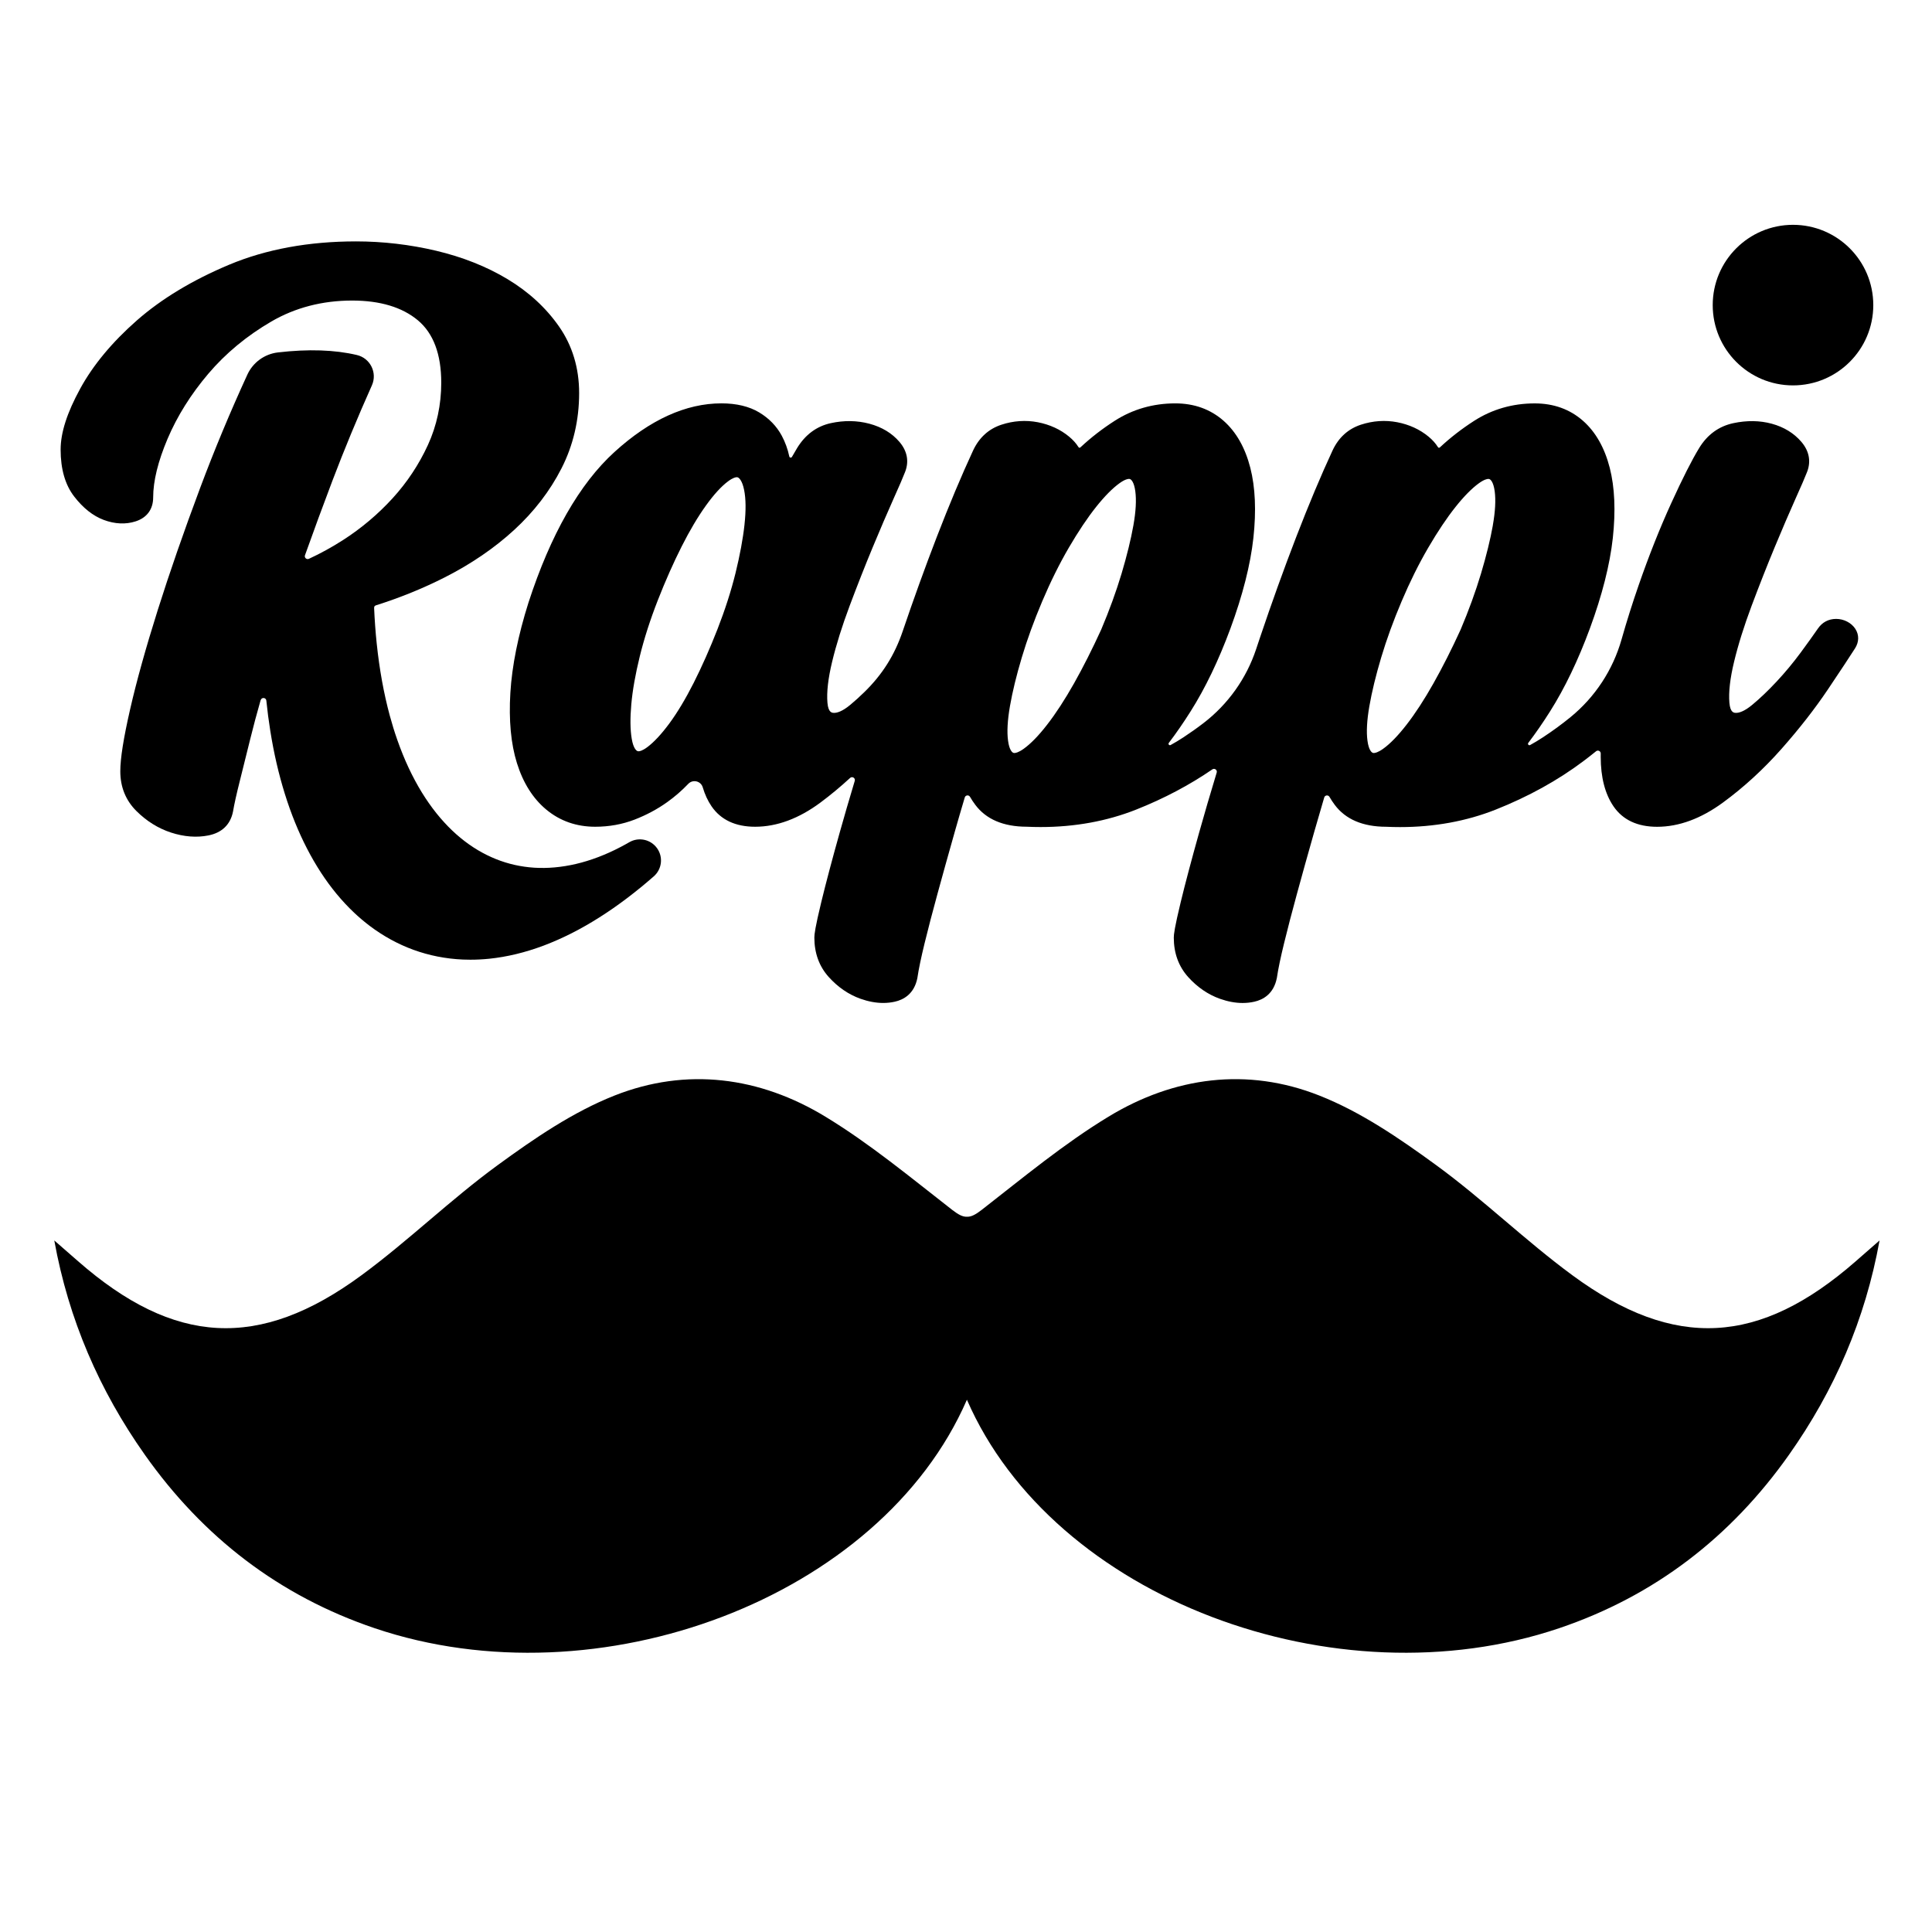 <?xml version="1.0" encoding="UTF-8"?>
<svg xmlns="http://www.w3.org/2000/svg" version="1.1" viewBox="0 0 900 900">
  <!-- Generator: Adobe Illustrator 28.7.0, SVG Export Plug-In . SVG Version: 1.2.0 Build 136)  -->
  <g>
    <g id="Layer_1">
      <g>
        <path d="M121.42,326.12c-1.79,6.25-3.41,12.33-4.84,18.12-1.79,7.29-3.45,13.92-4.94,19.86-1.47,5.82-2.51,10.51-3.09,13.93-1.19,6.07-5.16,9.9-11.5,11.15-5.46,1.08-11.33.63-17.38-1.34-5.96-1.94-11.38-5.32-16.13-10.04-4.97-4.95-7.5-11.18-7.5-18.52,0-5.97,1.5-15.4,4.57-28.84,2.99-13.11,7.32-28.65,12.86-46.21,5.5-17.43,12.16-36.62,19.81-57.05,6.58-17.56,13.94-35.23,21.94-52.65,2.62-5.71,8.03-9.64,14.27-10.36,14.12-1.64,26.38-1.24,36.76,1.21,6.25,1.47,9.61,8.28,6.99,14.14-6.69,14.96-12.87,29.89-18.39,44.41-4.46,11.77-8.75,23.41-12.78,34.73-.4,1.11.74,2.15,1.82,1.66,5.38-2.48,10.7-5.4,15.9-8.74,8.52-5.47,16.28-12.01,23.06-19.43,6.76-7.4,12.31-15.76,16.48-24.84,4.12-8.98,6.22-18.76,6.22-29.05,0-13.24-3.66-23.01-10.89-29.05-7.31-6.11-17.62-9.2-30.62-9.2-13.85,0-26.52,3.29-37.65,9.77-11.41,6.64-21.28,14.82-29.34,24.31-8.11,9.54-14.5,19.74-18.99,30.31-4.45,10.49-6.71,19.68-6.71,27.32,0,5.48-2.89,9.44-8.14,11.14-4.6,1.5-9.67,1.28-14.88-.66-5.01-1.87-9.65-5.55-13.8-10.94-4.18-5.42-6.29-12.76-6.29-21.81,0-7.9,2.99-17.21,9.15-28.46,6-10.96,14.87-21.63,26.35-31.72,11.47-10.07,25.94-18.81,43.03-25.97,17.2-7.2,37.07-10.85,59.07-10.85,12.53,0,25.09,1.47,37.33,4.36,12.35,2.93,23.53,7.37,33.25,13.22,9.84,5.92,17.92,13.35,24.01,22.09,6.2,8.89,9.35,19.32,9.35,31,0,12.58-2.76,24.37-8.21,35.05-5.4,10.58-12.83,20.24-22.08,28.72-9.16,8.41-20.02,15.83-32.27,22.05-10.11,5.13-20.86,9.5-32.01,13.02-.71.22-.96.59-.93,1.33.24,5.56.64,11.05,1.19,16.35.63,6.07,1.47,12,2.49,17.62,1,5.52,2.21,10.9,3.58,15.99,1.07,3.94,2.25,7.78,3.53,11.41.81,2.32,1.67,4.59,2.54,6.73,1.74,4.3,3.67,8.4,5.72,12.22,2.01,3.74,4.18,7.29,6.47,10.55,2.22,3.18,4.61,6.17,7.11,8.9,2.42,2.65,4.99,5.1,7.63,7.27,2.57,2.12,5.28,4.03,8.06,5.69,2.7,1.61,5.53,3.01,8.41,4.17,2.84,1.14,5.79,2.05,8.75,2.72,2.96.66,6.02,1.1,9.11,1.3,3.09.19,6.3.15,9.5-.14,3.25-.29,6.58-.83,9.9-1.6,3.38-.79,6.84-1.85,10.27-3.15,3.52-1.33,7.08-2.93,10.58-4.77,1.34-.7,2.7-1.44,4.04-2.22,4.38-2.53,9.96-1.32,12.91,2.79,2.95,4.11,2.29,9.79-1.52,13.12-1.87,1.63-3.74,3.23-5.6,4.76-4.5,3.69-9.02,7.12-13.43,10.18-4.2,2.91-8.46,5.61-12.66,8.01-2.11,1.21-4.32,2.4-6.56,3.54-4.32,2.19-8.7,4.12-13,5.75-4.3,1.61-8.61,2.95-12.82,3.96-4.2,1.02-8.43,1.75-12.57,2.18-2.94.3-5.9.45-8.77.45-1.16,0-2.33-.02-3.49-.07-3.99-.17-7.97-.65-11.83-1.41-1.91-.37-3.83-.83-5.71-1.36-1.82-.5-3.68-1.1-5.55-1.78-3.59-1.31-7.14-2.92-10.54-4.79-3.34-1.83-6.62-3.95-9.74-6.3-2.51-1.9-4.98-3.98-7.33-6.2-2.83-2.67-5.57-5.61-8.18-8.76-2.56-3.1-5.02-6.46-7.31-9.98-2.29-3.52-4.46-7.26-6.45-11.13-2-3.86-3.88-7.97-5.6-12.21-1.7-4.19-3.29-8.64-4.72-13.24-1.41-4.52-2.71-9.31-3.85-14.23-1.14-4.92-2.12-10.02-2.94-15.18-.73-4.55-1.35-9.28-1.84-14.07-.15-1.46-2.21-1.64-2.61-.23"/>
        <path d="M872.65,142.13c0,20.65-16.75,37.4-37.4,37.4s-37.4-16.74-37.4-37.4,16.75-37.4,37.4-37.4,37.4,16.74,37.4,37.4"/>
        <path d="M864.3,292.97c-1.82-2.83-5.33-4.66-8.94-4.66s-6.5,1.61-8.44,4.41c-2.22,3.21-4.95,7.02-8.13,11.33-3.49,4.72-7.25,9.25-11.19,13.46-3.91,4.19-7.72,7.83-11.33,10.82-3.73,3.1-6.15,3.75-7.51,3.75-.96,0-2.74,0-3.14-4.71-.42-4.93.31-11.34,2.17-19.05,1.9-7.92,4.66-16.72,8.19-26.15,3.6-9.59,7.21-18.75,10.73-27.23,3.66-8.81,6.81-16.13,9.61-22.39,2.8-6.23,4.55-10.28,5.22-12.05,2.24-5.13,1.42-10.19-2.36-14.63-3.47-4.07-8.12-6.93-13.81-8.48-5.56-1.52-11.62-1.61-17.93-.26-6.76,1.45-12.12,5.36-15.93,11.62-3.36,5.5-7.73,14.13-12.99,25.66-5.28,11.56-10.38,24.39-15.15,38.14-2.9,8.34-5.58,16.82-8,25.35-4.03,14.2-12.32,26.81-23.74,36.15-4.09,3.34-8.4,6.49-12.87,9.42-1.98,1.3-3.97,2.5-5.97,3.6-.63.35-1.29-.42-.86-.99,3.45-4.55,6.85-9.46,10.16-14.71,6.83-10.81,13.05-23.76,18.49-38.48,5.75-15.59,9.36-29.8,10.73-42.26,1.37-12.61.9-23.61-1.43-32.7-2.41-9.39-6.61-16.77-12.51-21.95-6.1-5.35-13.65-8.06-22.42-8.06-10.34,0-19.85,2.74-28.25,8.13-5.74,3.69-11.06,7.81-15.88,12.3-.4.37-.73.33-1.02-.13-1.07-1.71-2.51-3.31-4.33-4.82-4.08-3.37-8.98-5.62-14.59-6.71-5.63-1.07-11.34-.68-16.92,1.15-5.96,1.96-10.41,6-13.22,12.03-5.39,11.61-11.08,25.17-16.92,40.29-5.82,15.1-11.5,30.88-16.89,46.91-.59,1.78-1.19,3.56-1.78,5.33-4.54,13.67-13.08,25.66-24.51,34.44-3.01,2.31-6.13,4.52-9.33,6.62-1.98,1.3-3.97,2.5-5.98,3.6-.63.35-1.29-.41-.85-.99,3.45-4.54,6.85-9.46,10.16-14.71,6.83-10.8,13.05-23.75,18.5-38.48,5.75-15.59,9.36-29.81,10.73-42.26,1.38-12.61.9-23.62-1.43-32.7-2.4-9.38-6.61-16.77-12.51-21.95-6.11-5.35-13.65-8.06-22.42-8.06-10.35,0-19.86,2.74-28.26,8.13-5.75,3.69-11.07,7.81-15.88,12.3-.4.37-.73.33-1.02-.13-1.07-1.7-2.52-3.31-4.33-4.81-4.07-3.37-8.98-5.62-14.59-6.71-5.63-1.07-11.35-.68-16.91,1.15-5.96,1.95-10.4,6-13.23,12.04-5.39,11.63-11.09,25.19-16.92,40.29-5.47,14.19-10.79,28.91-15.84,43.81-3.81,11.25-9.51,20.28-18.02,28.56-2.2,2.14-4.34,4.07-6.41,5.79-3.73,3.1-6.14,3.75-7.51,3.75-.96,0-2.74,0-3.14-4.71-.42-4.92.31-11.32,2.17-19.05,1.9-7.92,4.65-16.72,8.19-26.15,3.56-9.49,7.17-18.66,10.73-27.23,3.6-8.64,6.83-16.18,9.61-22.39,2.85-6.35,4.55-10.3,5.21-12.06,2.25-5.13,1.43-10.19-2.36-14.63-3.48-4.08-8.22-6.94-14.07-8.49-5.72-1.51-11.76-1.6-17.92-.25-6.6,1.45-11.88,5.36-15.69,11.6-.76,1.24-1.56,2.6-2.4,4.11-.3.54-1.11.42-1.24-.19-.72-3.41-1.89-6.63-3.49-9.63-2.39-4.46-5.94-8.13-10.53-10.89-4.67-2.8-10.59-4.22-17.6-4.22-16.54,0-33.32,7.63-49.86,22.69-16.24,14.79-29.7,38.37-40.02,70.12-4.84,15.31-7.68,29.46-8.44,42.06-.77,12.75.26,23.76,3.06,32.71,2.88,9.23,7.47,16.51,13.66,21.65,6.38,5.31,14.05,8,22.8,8,6.47,0,12.64-1.12,18.34-3.32,5.53-2.14,10.65-4.88,15.23-8.16,3.52-2.52,6.81-5.37,9.79-8.5,2.12-2.23,5.87-1.33,6.74,1.62.98,3.31,2.34,6.26,4.09,8.82,4.32,6.33,11.16,9.54,20.32,9.54,10.15,0,20.41-3.81,30.49-11.32,4.7-3.5,9.29-7.31,13.73-11.41,1-.92,2.58.06,2.18,1.37-2.6,8.64-4.93,16.64-7.03,24.14-3.54,12.62-6.42,23.49-8.56,32.31-2.86,11.83-3.23,15.04-3.23,16.53,0,7.25,2.25,13.43,6.7,18.38,4.29,4.75,9.27,8.17,14.81,10.14,3.64,1.29,7.2,1.95,10.56,1.95,1.86,0,3.7-.2,5.46-.6,3.97-.9,9-3.54,10.47-11.05l.02-.15c.58-3.95,1.7-9.3,3.31-15.91,1.67-6.86,3.71-14.66,6.05-23.2,2.31-8.49,4.95-17.95,8.06-28.92,1.44-5.07,2.98-10.38,4.63-15.9.34-1.12,1.85-1.3,2.44-.29.73,1.26,1.54,2.49,2.44,3.69,5.05,6.77,13.11,10.21,23.96,10.23,2.18.1,4.36.15,6.5.15h0c15.95,0,30.92-2.74,44.51-8.13,12.99-5.15,24.88-11.45,35.48-18.73,1.04-.72,2.4.28,2.03,1.49-3.04,10.02-5.79,19.4-8.2,28.02-3.56,12.71-6.44,23.58-8.56,32.31-2.86,11.85-3.23,15.06-3.23,16.53,0,7.25,2.25,13.43,6.7,18.38,4.29,4.76,9.27,8.17,14.81,10.14,3.64,1.29,7.19,1.95,10.56,1.95,1.86,0,3.7-.2,5.47-.6,3.97-.9,9-3.54,10.47-11.05l.03-.15c.58-3.96,1.7-9.32,3.31-15.91,1.67-6.85,3.7-14.66,6.04-23.2,2.32-8.53,4.96-17.99,8.07-28.92,1.44-5.08,2.99-10.39,4.62-15.9.33-1.12,1.85-1.3,2.44-.29.73,1.26,1.54,2.5,2.44,3.7,5.05,6.77,13.11,10.21,23.95,10.23,2.18.1,4.36.15,6.5.15h0c15.94,0,30.92-2.74,44.52-8.13,15.21-6.03,28.96-13.63,40.87-22.58,2.02-1.52,4-3.06,5.92-4.62.88-.71,2.19-.07,2.17,1.06,0,.51-.01,1.02-.01,1.52,0,9.52,2,17.28,5.95,23.07,4.32,6.33,11.16,9.54,20.32,9.54,10.14,0,20.46-3.8,30.69-11.3,9.72-7.12,18.9-15.54,27.29-25.03,8.27-9.35,15.54-18.67,21.61-27.7,6.13-9.14,10.26-15.39,12.62-19.1,1.88-2.97,1.94-6.26.15-9.04M346.83,244.28c-.72,6.67-2.14,14.29-4.19,22.67-2.06,8.34-4.89,17.13-8.4,26.13-3.5,8.95-7.23,17.37-11.09,25.02-3.79,7.48-7.61,13.85-11.38,18.96-3.67,4.96-7.12,8.66-10.25,11-2.32,1.73-3.6,1.92-4.05,1.92-.2,0-.37-.04-.56-.12-.43-.19-1.87-1.16-2.63-5.73-.71-4.17-.77-9.56-.2-16.01.58-6.56,1.92-14.1,3.96-22.4,2.04-8.31,4.87-17.1,8.4-26.12,3.55-9.07,7.29-17.49,11.1-25.03,3.77-7.47,7.6-13.92,11.39-19.18,3.65-5.07,7.09-8.83,10.23-11.17,2.32-1.73,3.61-1.92,4.05-1.92.21,0,.38.04.54.11.44.2,1.96,1.22,2.89,5.84.83,4.1.89,9.51.18,16.05M527.99,244.68c-1.17,6.58-3.03,14.15-5.52,22.52-2.52,8.4-5.73,17.21-9.5,26.11-4.13,9.04-8.39,17.47-12.66,25.06-4.25,7.52-8.46,13.99-12.53,19.23-3.95,5.1-7.62,8.87-10.91,11.22-2.47,1.77-3.83,1.96-4.3,1.96-.22,0-.4-.03-.59-.12-.41-.18-1.79-1.13-2.39-5.63-.56-4.09-.26-9.5.88-16.06,1.17-6.72,3.03-14.37,5.53-22.72,2.48-8.32,5.69-17.13,9.53-26.19,3.82-9.01,7.98-17.4,12.37-24.93,4.42-7.56,8.7-13.96,12.74-19.03,3.96-4.97,7.64-8.69,10.94-11.05,2.48-1.77,3.85-1.96,4.32-1.96.22,0,.41.04.57.11.41.18,1.79,1.14,2.4,5.63.55,4.1.26,9.44-.88,15.84M695.44,244.68c-1.17,6.57-3.03,14.15-5.53,22.52-2.51,8.35-5.71,17.17-9.5,26.11-4.12,9.02-8.38,17.45-12.67,25.06-4.24,7.52-8.45,13.99-12.52,19.23-3.96,5.1-7.63,8.88-10.91,11.22-2.47,1.77-3.84,1.96-4.31,1.96-.22,0-.4-.03-.59-.12-.41-.18-1.79-1.13-2.39-5.62-.56-4.11-.26-9.51.88-16.06,1.17-6.75,3.03-14.39,5.52-22.72,2.48-8.31,5.68-17.12,9.53-26.19,3.81-8.99,7.97-17.38,12.38-24.93,4.4-7.55,8.69-13.95,12.74-19.03,3.94-4.96,7.62-8.67,10.93-11.05,2.48-1.77,3.85-1.96,4.32-1.96.22,0,.4.04.57.11.41.18,1.79,1.14,2.4,5.63.55,4.12.26,9.45-.87,15.84"/>
        <path d="M864.52,587.51c-44.73,39.16-84.41,41.62-132.06,6.54-21.91-16.11-41.53-35.31-63.5-51.33-17-12.4-34.96-24.71-54.36-32.37-33.56-13.28-67.61-8.77-98.26,9.86-20.82,12.65-39.79,28.42-59.1,43.45-2.71,2.08-4.74,3.23-6.8,3.14-2.06.09-4.08-1.06-6.8-3.14-19.31-15.03-38.28-30.79-59.1-43.45-30.62-18.62-64.7-23.14-98.27-9.86-19.4,7.66-37.36,19.97-54.36,32.37-21.97,16.02-41.59,35.22-63.5,51.33-47.65,35.08-87.33,32.62-132.06-6.54-3.69-3.23-7.37-6.46-11.06-9.66,6.66,36.85,21.02,69.9,42.22,99.89,27.05,38.28,62.53,65.7,107.06,80.75,104.09,35.19,235.58-13.86,275.86-106.44,40.28,92.58,171.77,141.63,275.86,106.44,44.53-15.05,80.01-42.48,107.06-80.75,21.19-29.99,35.56-63.04,42.22-99.89-3.69,3.2-7.37,6.43-11.05,9.66"/>
      </g>
    </g>
  </g>
</svg>